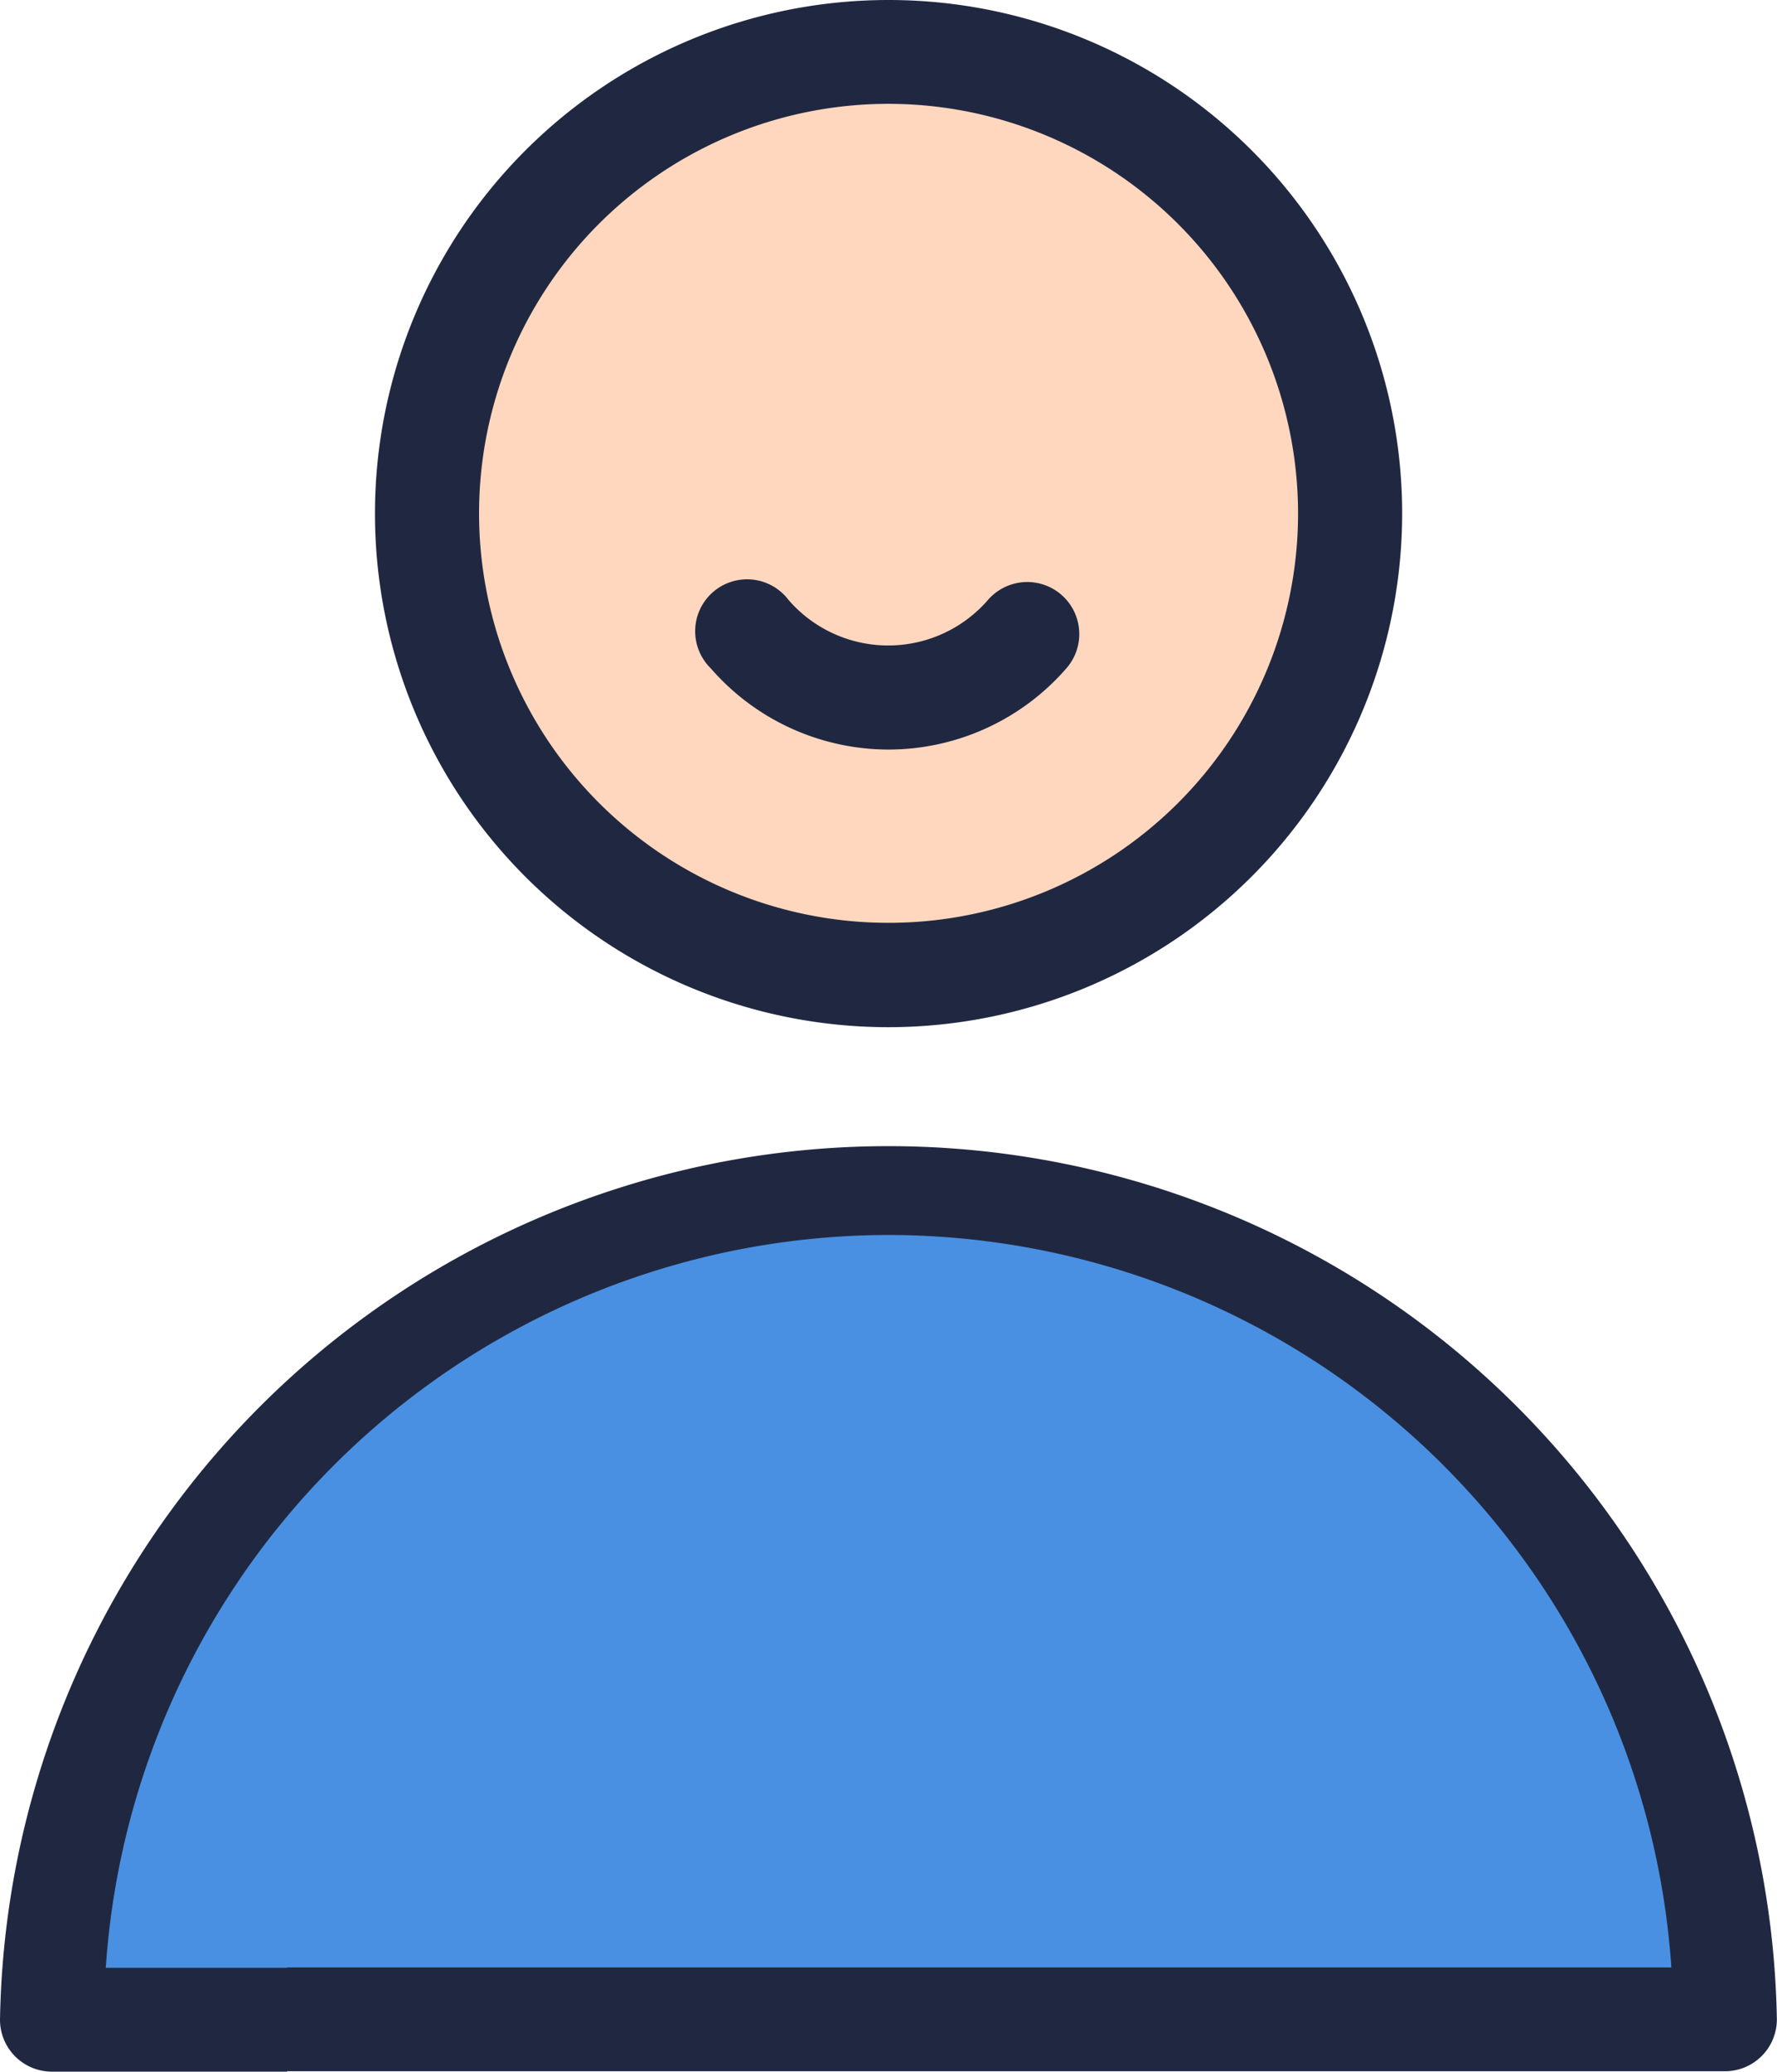 <svg xmlns="http://www.w3.org/2000/svg" viewBox="0 0 13.691 15.962">
  <defs>
    <style>
      .cls-1 {
        fill: #ffd7bf;
      }

      .cls-2 {
        fill: #4a90e2;
      }

      .cls-3 {
        fill: #202841;
      }
    </style>
  </defs>
  <g id="_356487" data-name="356487" transform="translate(-0.026)">
    <path id="Path" class="cls-1" d="M4.256,0A3.991,3.991,0,0,0,0,3.662,3.991,3.991,0,0,0,4.256,7.325c1.611,0,2.914-1.638,2.914-3.662S5.867,0,4.256,0Z" transform="translate(3.248 0.401)"/>
    <path id="Path-2" data-name="Path" class="cls-2" d="M7.016,0A6.748,6.748,0,0,0,0,6.445H12.652C12.652,2.885,9.926,0,7.016,0Z" transform="translate(0.427 9.116)"/>
    <path id="Shape" class="cls-3" d="M3.956,7.914A3.957,3.957,0,1,1,7.914,3.956,3.961,3.961,0,0,1,3.956,7.914ZM3.956.8A3.155,3.155,0,1,0,7.112,3.956,3.158,3.158,0,0,0,3.956.8Z" transform="translate(2.915)"/>
    <path id="Path-3" data-name="Path" class="cls-3" d="M6.846.8a6.051,6.051,0,0,1,6.031,5.643H2.212v.8H13.29a.4.4,0,0,0,.4-.4A6.846,6.846,0,0,0,0,6.846a.4.4,0,0,0,.4.4H2.212v-.8H.815A6.052,6.052,0,0,1,6.846.8Z" transform="translate(0.026 8.715)"/>
    <path id="Path-4" data-name="Path" class="cls-3" d="M1.47,1.291A1.818,1.818,0,0,0,2.842.664.4.4,0,0,0,2.237.138,1.016,1.016,0,0,1,1.47.489,1.016,1.016,0,0,1,.7.138.4.4,0,1,0,.1.664,1.818,1.818,0,0,0,1.47,1.291Z" transform="translate(5.401 4.484)"/>
  </g>
</svg>
